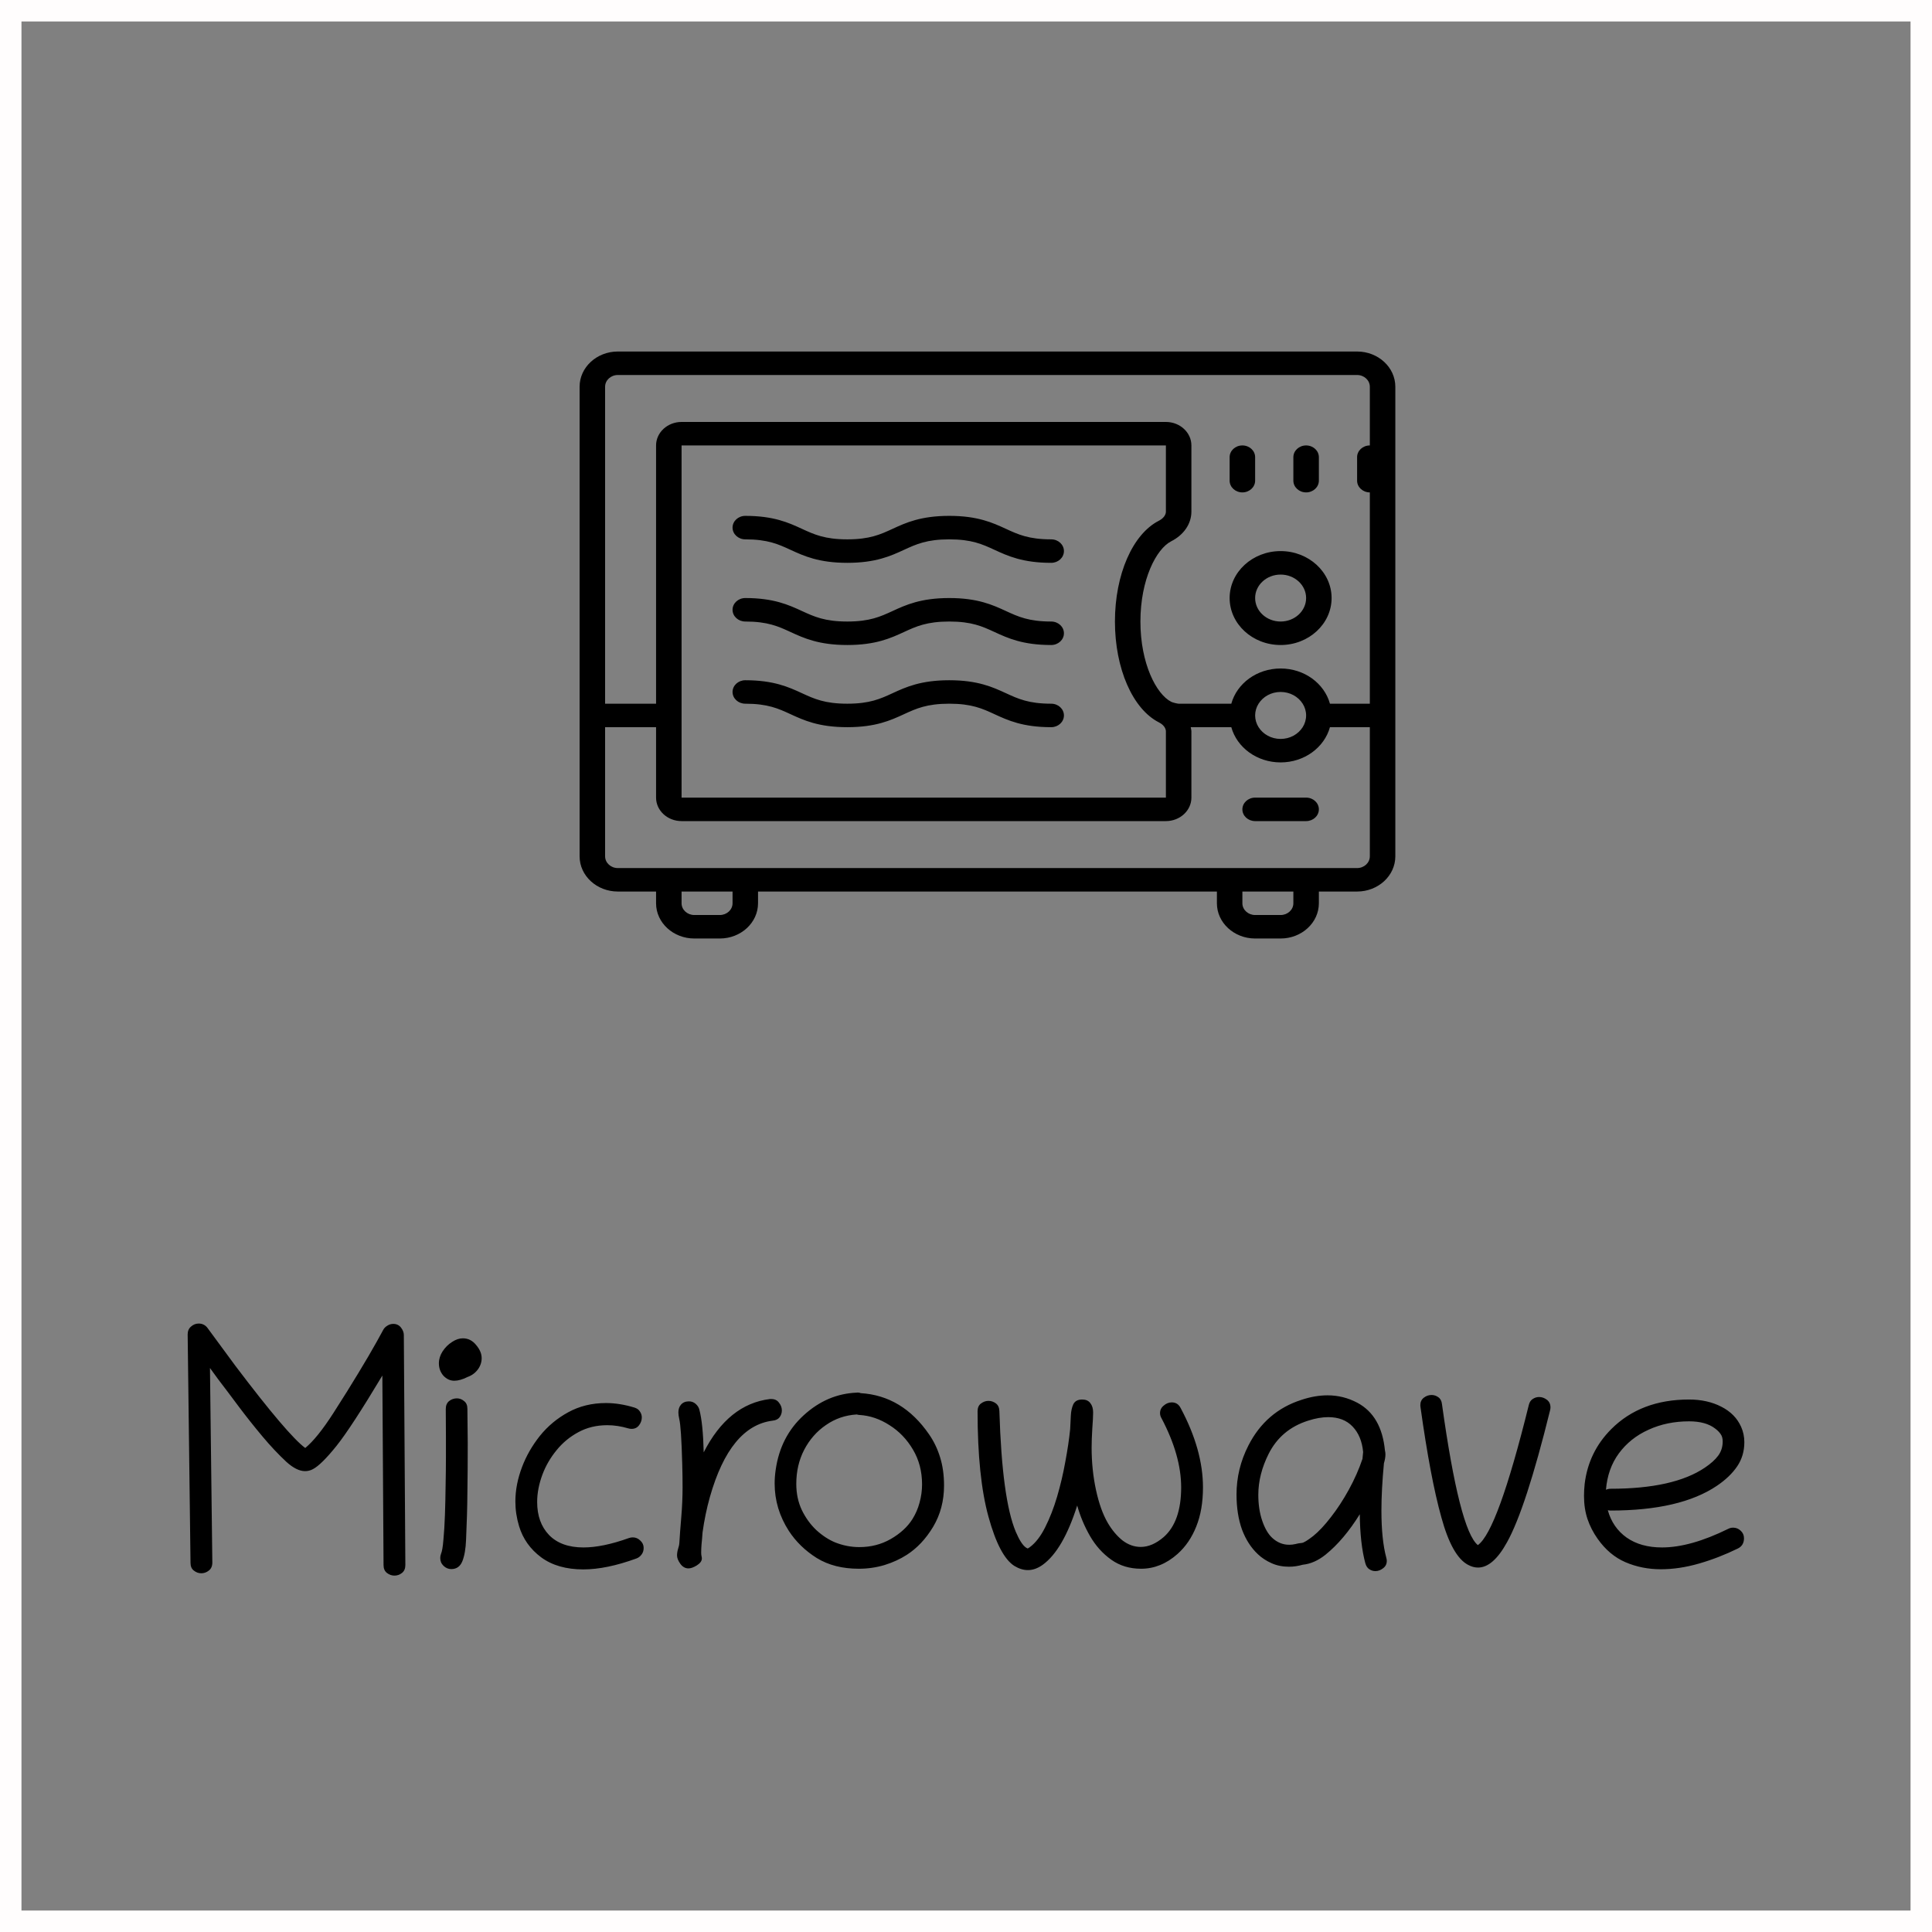 <svg width="90" height="90" viewBox="0 0 90 90" fill="none" xmlns="http://www.w3.org/2000/svg">
<rect x="0" y="0" width="90" height="90" fill="#808080" stroke="none"/>
<path d="M18.32 61.672C18.471 61.672 18.591 61.729 18.68 61.844C18.768 61.958 18.812 62.073 18.812 62.188L18.883 72.906C18.883 73.068 18.831 73.19 18.727 73.273C18.622 73.357 18.505 73.398 18.375 73.398C18.25 73.398 18.133 73.357 18.023 73.273C17.919 73.19 17.867 73.068 17.867 72.906L17.812 64.078C16.844 65.693 16.13 66.787 15.672 67.359C15.203 67.943 14.838 68.302 14.578 68.438C14.463 68.5 14.341 68.531 14.211 68.531C13.95 68.531 13.662 68.388 13.344 68.102C12.969 67.753 12.594 67.354 12.219 66.906C11.844 66.458 11.482 66.003 11.133 65.539C10.789 65.076 10.463 64.643 10.156 64.242L9.781 63.727L9.891 72.789C9.891 72.956 9.836 73.081 9.727 73.164C9.622 73.247 9.505 73.289 9.375 73.289C9.25 73.289 9.135 73.247 9.031 73.164C8.927 73.086 8.875 72.966 8.875 72.805L8.742 62.164C8.742 62.008 8.794 61.885 8.898 61.797C9.003 61.703 9.122 61.656 9.258 61.656C9.414 61.656 9.544 61.716 9.648 61.836L10.977 63.641C12.596 65.781 13.677 67.052 14.219 67.453C14.594 67.146 15.034 66.599 15.539 65.812C15.977 65.13 16.362 64.513 16.695 63.961C17.034 63.404 17.32 62.914 17.555 62.492L17.859 61.938C17.896 61.87 17.956 61.81 18.039 61.758C18.128 61.7 18.221 61.672 18.32 61.672ZM20.445 63.508C20.445 63.315 20.503 63.13 20.617 62.953C20.737 62.771 20.883 62.625 21.055 62.516C21.227 62.401 21.396 62.344 21.562 62.344C21.807 62.344 22.013 62.448 22.18 62.656C22.352 62.859 22.438 63.062 22.438 63.266C22.438 63.458 22.378 63.635 22.258 63.797C22.138 63.958 21.977 64.076 21.773 64.148C21.544 64.263 21.341 64.32 21.164 64.32C20.971 64.32 20.802 64.242 20.656 64.086C20.516 63.925 20.445 63.732 20.445 63.508ZM21.711 71.727C21.695 72.143 21.638 72.477 21.539 72.727C21.44 72.971 21.268 73.094 21.023 73.094C20.888 73.094 20.768 73.044 20.664 72.945C20.56 72.846 20.508 72.724 20.508 72.578C20.508 72.51 20.521 72.443 20.547 72.375C20.594 72.266 20.63 72.049 20.656 71.727C20.688 71.398 20.711 71.013 20.727 70.57C20.742 70.128 20.753 69.672 20.758 69.203C20.768 68.729 20.773 68.289 20.773 67.883C20.773 67.477 20.773 67.154 20.773 66.914C20.773 66.471 20.771 66.047 20.766 65.641C20.766 65.474 20.818 65.349 20.922 65.266C21.031 65.182 21.151 65.141 21.281 65.141C21.406 65.141 21.518 65.182 21.617 65.266C21.721 65.344 21.773 65.463 21.773 65.625C21.779 65.901 21.781 66.172 21.781 66.438C21.787 66.703 21.789 66.963 21.789 67.219C21.789 68.068 21.784 68.836 21.773 69.523C21.768 70.211 21.747 70.945 21.711 71.727ZM25.023 69.969C25.023 70.609 25.208 71.122 25.578 71.508C25.953 71.893 26.487 72.086 27.18 72.086C27.779 72.086 28.484 71.94 29.297 71.648C29.354 71.628 29.414 71.617 29.477 71.617C29.612 71.617 29.729 71.667 29.828 71.766C29.932 71.859 29.984 71.974 29.984 72.109C29.984 72.229 29.951 72.333 29.883 72.422C29.815 72.51 29.734 72.57 29.641 72.602C28.713 72.94 27.891 73.109 27.172 73.109C26.375 73.109 25.721 72.922 25.211 72.547C24.701 72.167 24.357 71.682 24.18 71.094C24.065 70.713 24.008 70.331 24.008 69.945C24.008 69.419 24.112 68.883 24.32 68.336C24.513 67.826 24.789 67.344 25.148 66.891C25.513 66.438 25.953 66.07 26.469 65.789C26.99 65.503 27.576 65.359 28.227 65.359C28.654 65.359 29.096 65.43 29.555 65.57C29.674 65.607 29.76 65.669 29.812 65.758C29.87 65.841 29.898 65.932 29.898 66.031C29.898 66.162 29.854 66.284 29.766 66.398C29.682 66.508 29.568 66.562 29.422 66.562C29.37 66.562 29.318 66.555 29.266 66.539C28.932 66.44 28.607 66.391 28.289 66.391C27.789 66.391 27.338 66.5 26.938 66.719C26.542 66.932 26.203 67.213 25.922 67.562C25.641 67.906 25.424 68.279 25.273 68.68C25.107 69.122 25.023 69.552 25.023 69.969ZM32.07 73.062C31.924 73.062 31.799 72.992 31.695 72.852C31.591 72.706 31.539 72.576 31.539 72.461C31.539 72.362 31.555 72.26 31.586 72.156C31.622 72.052 31.643 71.953 31.648 71.859C31.664 71.573 31.693 71.188 31.734 70.703C31.776 70.213 31.797 69.74 31.797 69.281C31.797 68.948 31.792 68.586 31.781 68.195C31.75 67.044 31.703 66.344 31.641 66.094C31.615 65.984 31.602 65.885 31.602 65.797C31.602 65.646 31.643 65.523 31.727 65.43C31.815 65.331 31.938 65.281 32.094 65.281C32.214 65.281 32.318 65.32 32.406 65.398C32.495 65.477 32.552 65.565 32.578 65.664C32.693 66.096 32.76 66.76 32.781 67.656C33.542 66.162 34.57 65.333 35.867 65.172C35.888 65.172 35.909 65.172 35.93 65.172C36.086 65.172 36.206 65.229 36.289 65.344C36.378 65.453 36.422 65.573 36.422 65.703C36.422 65.818 36.388 65.922 36.32 66.016C36.253 66.109 36.143 66.164 35.992 66.18C34.669 66.346 33.695 67.531 33.07 69.734C32.919 70.271 32.805 70.823 32.727 71.391C32.711 71.625 32.695 71.81 32.68 71.945C32.669 72.081 32.664 72.208 32.664 72.328C32.664 72.396 32.669 72.451 32.68 72.492C32.69 72.534 32.695 72.57 32.695 72.602C32.695 72.716 32.617 72.823 32.461 72.922C32.31 73.016 32.18 73.062 32.07 73.062ZM40.094 64.898C41.391 64.977 42.453 65.617 43.281 66.82C43.505 67.143 43.677 67.503 43.797 67.898C43.917 68.289 43.977 68.724 43.977 69.203C43.977 69.917 43.807 70.557 43.469 71.125C43.13 71.688 42.721 72.122 42.242 72.43C41.935 72.628 41.589 72.787 41.203 72.906C40.818 73.021 40.419 73.078 40.008 73.078C39.242 73.078 38.589 72.912 38.047 72.578C37.51 72.24 37.078 71.82 36.75 71.32C36.307 70.633 36.086 69.896 36.086 69.109C36.086 68.901 36.102 68.69 36.133 68.477C36.279 67.44 36.714 66.591 37.438 65.93C38.167 65.263 38.99 64.912 39.906 64.875C39.969 64.865 40.031 64.872 40.094 64.898ZM42.953 69.148C42.953 68.544 42.812 68.005 42.531 67.531C42.25 67.052 41.885 66.672 41.438 66.391C40.995 66.104 40.529 65.945 40.039 65.914C39.997 65.914 39.956 65.906 39.914 65.891C39.383 65.922 38.904 66.086 38.477 66.383C38.05 66.674 37.711 67.06 37.461 67.539C37.216 68.013 37.094 68.542 37.094 69.125C37.094 69.573 37.18 69.979 37.352 70.344C37.529 70.708 37.755 71.021 38.031 71.281C38.312 71.537 38.604 71.727 38.906 71.852C39.271 71.997 39.646 72.07 40.031 72.07C40.568 72.07 41.055 71.945 41.492 71.695C41.935 71.44 42.271 71.133 42.5 70.773C42.651 70.534 42.763 70.276 42.836 70C42.914 69.719 42.953 69.435 42.953 69.148ZM50.414 65.195C50.581 65.195 50.706 65.25 50.789 65.359C50.878 65.469 50.922 65.615 50.922 65.797C50.922 65.958 50.909 66.211 50.883 66.555C50.862 66.893 50.852 67.188 50.852 67.438C50.852 68.12 50.919 68.776 51.055 69.406C51.19 70.031 51.372 70.542 51.602 70.938C51.8 71.276 52.029 71.549 52.289 71.758C52.555 71.961 52.839 72.062 53.141 72.062C53.5 72.062 53.859 71.906 54.219 71.594C54.755 71.115 55.023 70.346 55.023 69.289C55.023 68.299 54.719 67.227 54.109 66.07C54.062 65.992 54.039 65.912 54.039 65.828C54.039 65.688 54.096 65.57 54.211 65.477C54.325 65.378 54.45 65.328 54.586 65.328C54.773 65.328 54.911 65.417 55 65.594C55.693 66.891 56.039 68.122 56.039 69.289C56.039 69.987 55.935 70.594 55.727 71.109C55.523 71.625 55.232 72.052 54.852 72.391C54.336 72.849 53.771 73.078 53.156 73.078C52.625 73.078 52.161 72.938 51.766 72.656C51.37 72.375 51.042 72.01 50.781 71.562C50.521 71.109 50.32 70.633 50.18 70.133C49.742 71.513 49.208 72.432 48.578 72.891C48.349 73.057 48.117 73.141 47.883 73.141C47.675 73.141 47.464 73.076 47.25 72.945C46.786 72.648 46.385 71.885 46.047 70.656C45.708 69.427 45.539 67.789 45.539 65.742C45.539 65.581 45.591 65.461 45.695 65.383C45.805 65.299 45.922 65.258 46.047 65.258C46.172 65.258 46.286 65.297 46.391 65.375C46.495 65.453 46.55 65.573 46.555 65.734C46.638 68.469 46.893 70.344 47.32 71.359C47.487 71.75 47.646 71.995 47.797 72.094C47.839 72.12 47.865 72.133 47.875 72.133C47.885 72.133 47.919 72.112 47.977 72.07C48.242 71.872 48.479 71.565 48.688 71.148C48.901 70.727 49.086 70.253 49.242 69.727C49.398 69.195 49.526 68.654 49.625 68.102C49.729 67.549 49.805 67.042 49.852 66.578C49.862 66.375 49.872 66.167 49.883 65.953C49.893 65.74 49.932 65.56 50 65.414C50.073 65.268 50.211 65.195 50.414 65.195ZM64.516 67.57C64.531 67.628 64.539 67.688 64.539 67.75C64.539 67.87 64.516 68.008 64.469 68.164C64.391 68.987 64.352 69.721 64.352 70.367C64.352 71.268 64.427 72 64.578 72.562C64.594 72.615 64.602 72.664 64.602 72.711C64.602 72.857 64.544 72.971 64.43 73.055C64.32 73.143 64.201 73.188 64.07 73.188C63.971 73.188 63.878 73.159 63.789 73.102C63.7 73.044 63.638 72.951 63.602 72.82C63.44 72.221 63.354 71.461 63.344 70.539C62.849 71.336 62.318 71.963 61.75 72.422C61.406 72.698 61.052 72.854 60.688 72.891C60.469 72.953 60.255 72.984 60.047 72.984C59.75 72.984 59.479 72.93 59.234 72.82C58.99 72.711 58.779 72.573 58.602 72.406C58.284 72.109 58.036 71.727 57.859 71.258C57.688 70.784 57.602 70.237 57.602 69.617C57.602 68.82 57.786 68.06 58.156 67.336C58.698 66.273 59.521 65.565 60.625 65.211C61.047 65.07 61.453 65 61.844 65C62.333 65 62.794 65.115 63.227 65.344C63.982 65.745 64.412 66.487 64.516 67.57ZM63.5 67.641C63.453 67.141 63.289 66.745 63.008 66.453C62.732 66.162 62.354 66.016 61.875 66.016C61.589 66.016 61.276 66.07 60.938 66.18C60.099 66.445 59.487 66.958 59.102 67.719C58.779 68.359 58.617 68.997 58.617 69.633C58.617 70.081 58.677 70.482 58.797 70.836C58.917 71.19 59.07 71.456 59.258 71.633C59.492 71.852 59.758 71.961 60.055 71.961C60.154 71.961 60.247 71.951 60.336 71.93C60.43 71.904 60.534 71.885 60.648 71.875C60.737 71.865 60.911 71.758 61.172 71.555C61.432 71.346 61.708 71.052 62 70.672C62.297 70.292 62.575 69.865 62.836 69.391C63.096 68.917 63.307 68.44 63.469 67.961C63.474 67.909 63.479 67.857 63.484 67.805C63.49 67.747 63.495 67.693 63.5 67.641ZM66.172 65.547C66.167 65.516 66.164 65.487 66.164 65.461C66.164 65.31 66.219 65.193 66.328 65.109C66.438 65.026 66.557 64.984 66.688 64.984C66.802 64.984 66.906 65.018 67 65.086C67.099 65.154 67.156 65.26 67.172 65.406C67.719 69.328 68.276 71.518 68.844 71.977C69.458 71.544 70.25 69.367 71.219 65.445C71.25 65.32 71.31 65.229 71.398 65.172C71.492 65.109 71.591 65.078 71.695 65.078C71.826 65.078 71.945 65.12 72.055 65.203C72.169 65.287 72.227 65.406 72.227 65.562C72.227 65.604 72.221 65.646 72.211 65.688C71.456 68.745 70.787 70.797 70.203 71.844C69.771 72.63 69.32 73.023 68.852 73.023C68.701 73.023 68.547 72.982 68.391 72.898C67.891 72.638 67.474 71.896 67.141 70.672C66.802 69.458 66.479 67.75 66.172 65.547ZM74.898 70.352C75.049 70.893 75.341 71.318 75.773 71.625C76.211 71.932 76.76 72.086 77.422 72.086C78.307 72.086 79.336 71.797 80.508 71.219C80.581 71.182 80.656 71.164 80.734 71.164C80.87 71.164 80.987 71.211 81.086 71.305C81.19 71.398 81.242 71.516 81.242 71.656C81.242 71.88 81.148 72.039 80.961 72.133C80.367 72.424 79.763 72.659 79.148 72.836C78.534 73.013 77.94 73.102 77.367 73.102C76.779 73.102 76.229 72.992 75.719 72.773C75.213 72.555 74.781 72.19 74.422 71.68C74.219 71.393 74.062 71.088 73.953 70.766C73.844 70.443 73.789 70.081 73.789 69.68C73.789 69.503 73.799 69.318 73.82 69.125C73.94 68.13 74.354 67.279 75.062 66.57C75.979 65.654 77.185 65.195 78.68 65.195C79.253 65.195 79.755 65.307 80.188 65.531C80.62 65.75 80.927 66.062 81.109 66.469C81.208 66.693 81.258 66.93 81.258 67.18C81.258 67.607 81.146 67.984 80.922 68.312C80.703 68.635 80.391 68.935 79.984 69.211C78.844 69.982 77.19 70.367 75.023 70.367C74.992 70.367 74.951 70.362 74.898 70.352ZM74.812 69.398C74.885 69.367 74.956 69.352 75.023 69.352C76.987 69.352 78.453 69.023 79.422 68.367C79.693 68.185 79.898 68 80.039 67.812C80.18 67.62 80.25 67.398 80.25 67.148C80.25 67.003 80.216 66.885 80.148 66.797C80.086 66.708 80.003 66.625 79.898 66.547C79.607 66.323 79.203 66.211 78.688 66.211C77.995 66.211 77.365 66.341 76.797 66.602C76.229 66.857 75.768 67.224 75.414 67.703C75.065 68.177 74.865 68.742 74.812 69.398Z" fill="black"/>
<path d="M28.781 16.375C27.799 16.375 27 17.111 27 18.016V39.891C27 40.795 27.799 41.531 28.781 41.531H30.562V42.078C30.562 42.983 31.362 43.719 32.344 43.719H33.531C34.513 43.719 35.312 42.983 35.312 42.078V41.531H56.688V42.078C56.688 42.983 57.487 43.719 58.469 43.719H59.656C60.638 43.719 61.438 42.983 61.438 42.078V41.531H63.219C64.201 41.531 65 40.795 65 39.891V18.016C65 17.111 64.201 16.375 63.219 16.375H28.781ZM28.781 17.469H63.219C63.546 17.469 63.812 17.714 63.812 18.016V20.75C63.485 20.75 63.219 20.995 63.219 21.297V22.391C63.219 22.692 63.485 22.938 63.812 22.938V32.781H61.954C61.692 31.835 60.761 31.141 59.656 31.141C58.552 31.141 57.62 31.835 57.359 32.781H54.906C54.847 32.781 54.628 32.727 54.561 32.693C53.865 32.34 53.125 30.909 53.125 28.953C53.125 26.997 53.865 25.566 54.561 25.214C55.148 24.916 55.5 24.399 55.5 23.83V20.75C55.5 20.147 54.967 19.656 54.312 19.656H31.75C31.095 19.656 30.562 20.147 30.562 20.75V32.781H28.188V18.016C28.188 17.714 28.454 17.469 28.781 17.469ZM31.75 20.75H54.312V23.83C54.312 24.072 54.065 24.217 53.989 24.256C52.762 24.877 51.938 26.765 51.938 28.953C51.938 31.141 52.762 33.03 53.989 33.652C54.065 33.69 54.312 33.834 54.312 34.076V37.156H31.75V20.75ZM57.875 20.75C57.547 20.75 57.281 20.995 57.281 21.297V22.391C57.281 22.692 57.547 22.938 57.875 22.938C58.203 22.938 58.469 22.692 58.469 22.391V21.297C58.469 20.995 58.203 20.75 57.875 20.75ZM60.844 20.75C60.516 20.75 60.25 20.995 60.25 21.297V22.391C60.25 22.692 60.516 22.938 60.844 22.938C61.172 22.938 61.438 22.692 61.438 22.391V21.297C61.438 20.995 61.172 20.75 60.844 20.75ZM34.719 24.031C34.391 24.031 34.125 24.276 34.125 24.578C34.125 24.88 34.391 25.125 34.719 25.125C35.766 25.125 36.258 25.352 36.828 25.614C37.444 25.898 38.142 26.219 39.47 26.219C40.797 26.219 41.495 25.898 42.111 25.614C42.681 25.352 43.174 25.125 44.221 25.125C45.268 25.125 45.759 25.352 46.329 25.614C46.944 25.898 47.642 26.219 48.969 26.219C49.297 26.219 49.562 25.974 49.562 25.672C49.562 25.37 49.297 25.125 48.969 25.125C47.922 25.125 47.43 24.898 46.861 24.636C46.245 24.352 45.549 24.031 44.221 24.031C42.893 24.031 42.194 24.352 41.579 24.636C41.009 24.898 40.518 25.125 39.47 25.125C38.422 25.125 37.929 24.898 37.359 24.636C36.744 24.352 36.046 24.031 34.719 24.031ZM59.656 25.672C58.346 25.672 57.281 26.653 57.281 27.859C57.281 29.066 58.346 30.047 59.656 30.047C60.966 30.047 62.031 29.066 62.031 27.859C62.031 26.653 60.966 25.672 59.656 25.672ZM59.656 26.766C60.311 26.766 60.844 27.256 60.844 27.859C60.844 28.463 60.311 28.953 59.656 28.953C59.001 28.953 58.469 28.463 58.469 27.859C58.469 27.256 59.001 26.766 59.656 26.766ZM34.719 27.859C34.391 27.859 34.125 28.104 34.125 28.406C34.125 28.708 34.391 28.953 34.719 28.953C35.766 28.953 36.258 29.18 36.828 29.442C37.444 29.726 38.142 30.047 39.47 30.047C40.797 30.047 41.495 29.726 42.111 29.442C42.681 29.18 43.174 28.953 44.221 28.953C45.268 28.953 45.759 29.18 46.329 29.442C46.944 29.726 47.642 30.047 48.969 30.047C49.297 30.047 49.562 29.802 49.562 29.5C49.562 29.198 49.297 28.953 48.969 28.953C47.922 28.953 47.43 28.726 46.861 28.464C46.245 28.181 45.549 27.859 44.221 27.859C42.893 27.859 42.194 28.181 41.579 28.464C41.009 28.726 40.518 28.953 39.47 28.953C38.422 28.953 37.929 28.726 37.359 28.464C36.744 28.181 36.046 27.859 34.719 27.859ZM34.719 31.688C34.391 31.688 34.125 31.933 34.125 32.234C34.125 32.536 34.391 32.781 34.719 32.781C35.766 32.781 36.258 33.008 36.828 33.27C37.444 33.554 38.142 33.875 39.47 33.875C40.797 33.875 41.495 33.554 42.111 33.27C42.681 33.008 43.174 32.781 44.221 32.781C45.268 32.781 45.759 33.008 46.329 33.27C46.944 33.554 47.642 33.875 48.969 33.875C49.297 33.875 49.562 33.63 49.562 33.328C49.562 33.026 49.297 32.781 48.969 32.781C47.922 32.781 47.43 32.555 46.861 32.292C46.245 32.009 45.549 31.688 44.221 31.688C42.893 31.688 42.194 32.009 41.579 32.292C41.009 32.555 40.518 32.781 39.47 32.781C38.422 32.781 37.929 32.555 37.359 32.292C36.744 32.009 36.046 31.688 34.719 31.688ZM59.656 32.234C60.096 32.234 60.476 32.453 60.684 32.781C60.785 32.94 60.844 33.131 60.844 33.328C60.844 33.525 60.785 33.716 60.684 33.875C60.476 34.203 60.096 34.422 59.656 34.422C59.217 34.422 58.837 34.203 58.629 33.875C58.528 33.716 58.469 33.525 58.469 33.328C58.469 33.131 58.528 32.94 58.629 32.781C58.837 32.453 59.217 32.234 59.656 32.234ZM28.188 33.875H30.562V37.156C30.562 37.76 31.095 38.25 31.75 38.25H54.312C54.967 38.25 55.5 37.76 55.5 37.156V34.076C55.5 34.007 55.479 33.942 55.469 33.875H57.359C57.62 34.821 58.552 35.516 59.656 35.516C60.761 35.516 61.692 34.821 61.954 33.875H63.812V39.891C63.812 40.192 63.546 40.438 63.219 40.438H61.438H56.688H35.312H30.562H28.781C28.454 40.438 28.188 40.192 28.188 39.891V33.875ZM58.469 37.156C58.141 37.156 57.875 37.401 57.875 37.703C57.875 38.005 58.141 38.25 58.469 38.25H60.844C61.172 38.25 61.438 38.005 61.438 37.703C61.438 37.401 61.172 37.156 60.844 37.156H58.469ZM31.75 41.531H34.125V42.078C34.125 42.38 33.858 42.625 33.531 42.625H32.344C32.017 42.625 31.75 42.38 31.75 42.078V41.531ZM57.875 41.531H60.25V42.078C60.25 42.38 59.983 42.625 59.656 42.625H58.469C58.142 42.625 57.875 42.38 57.875 42.078V41.531Z" fill="black"/>
<rect x="0.5" y="0.5" width="89" height="89" stroke="#FFFDFD"/>
</svg>

